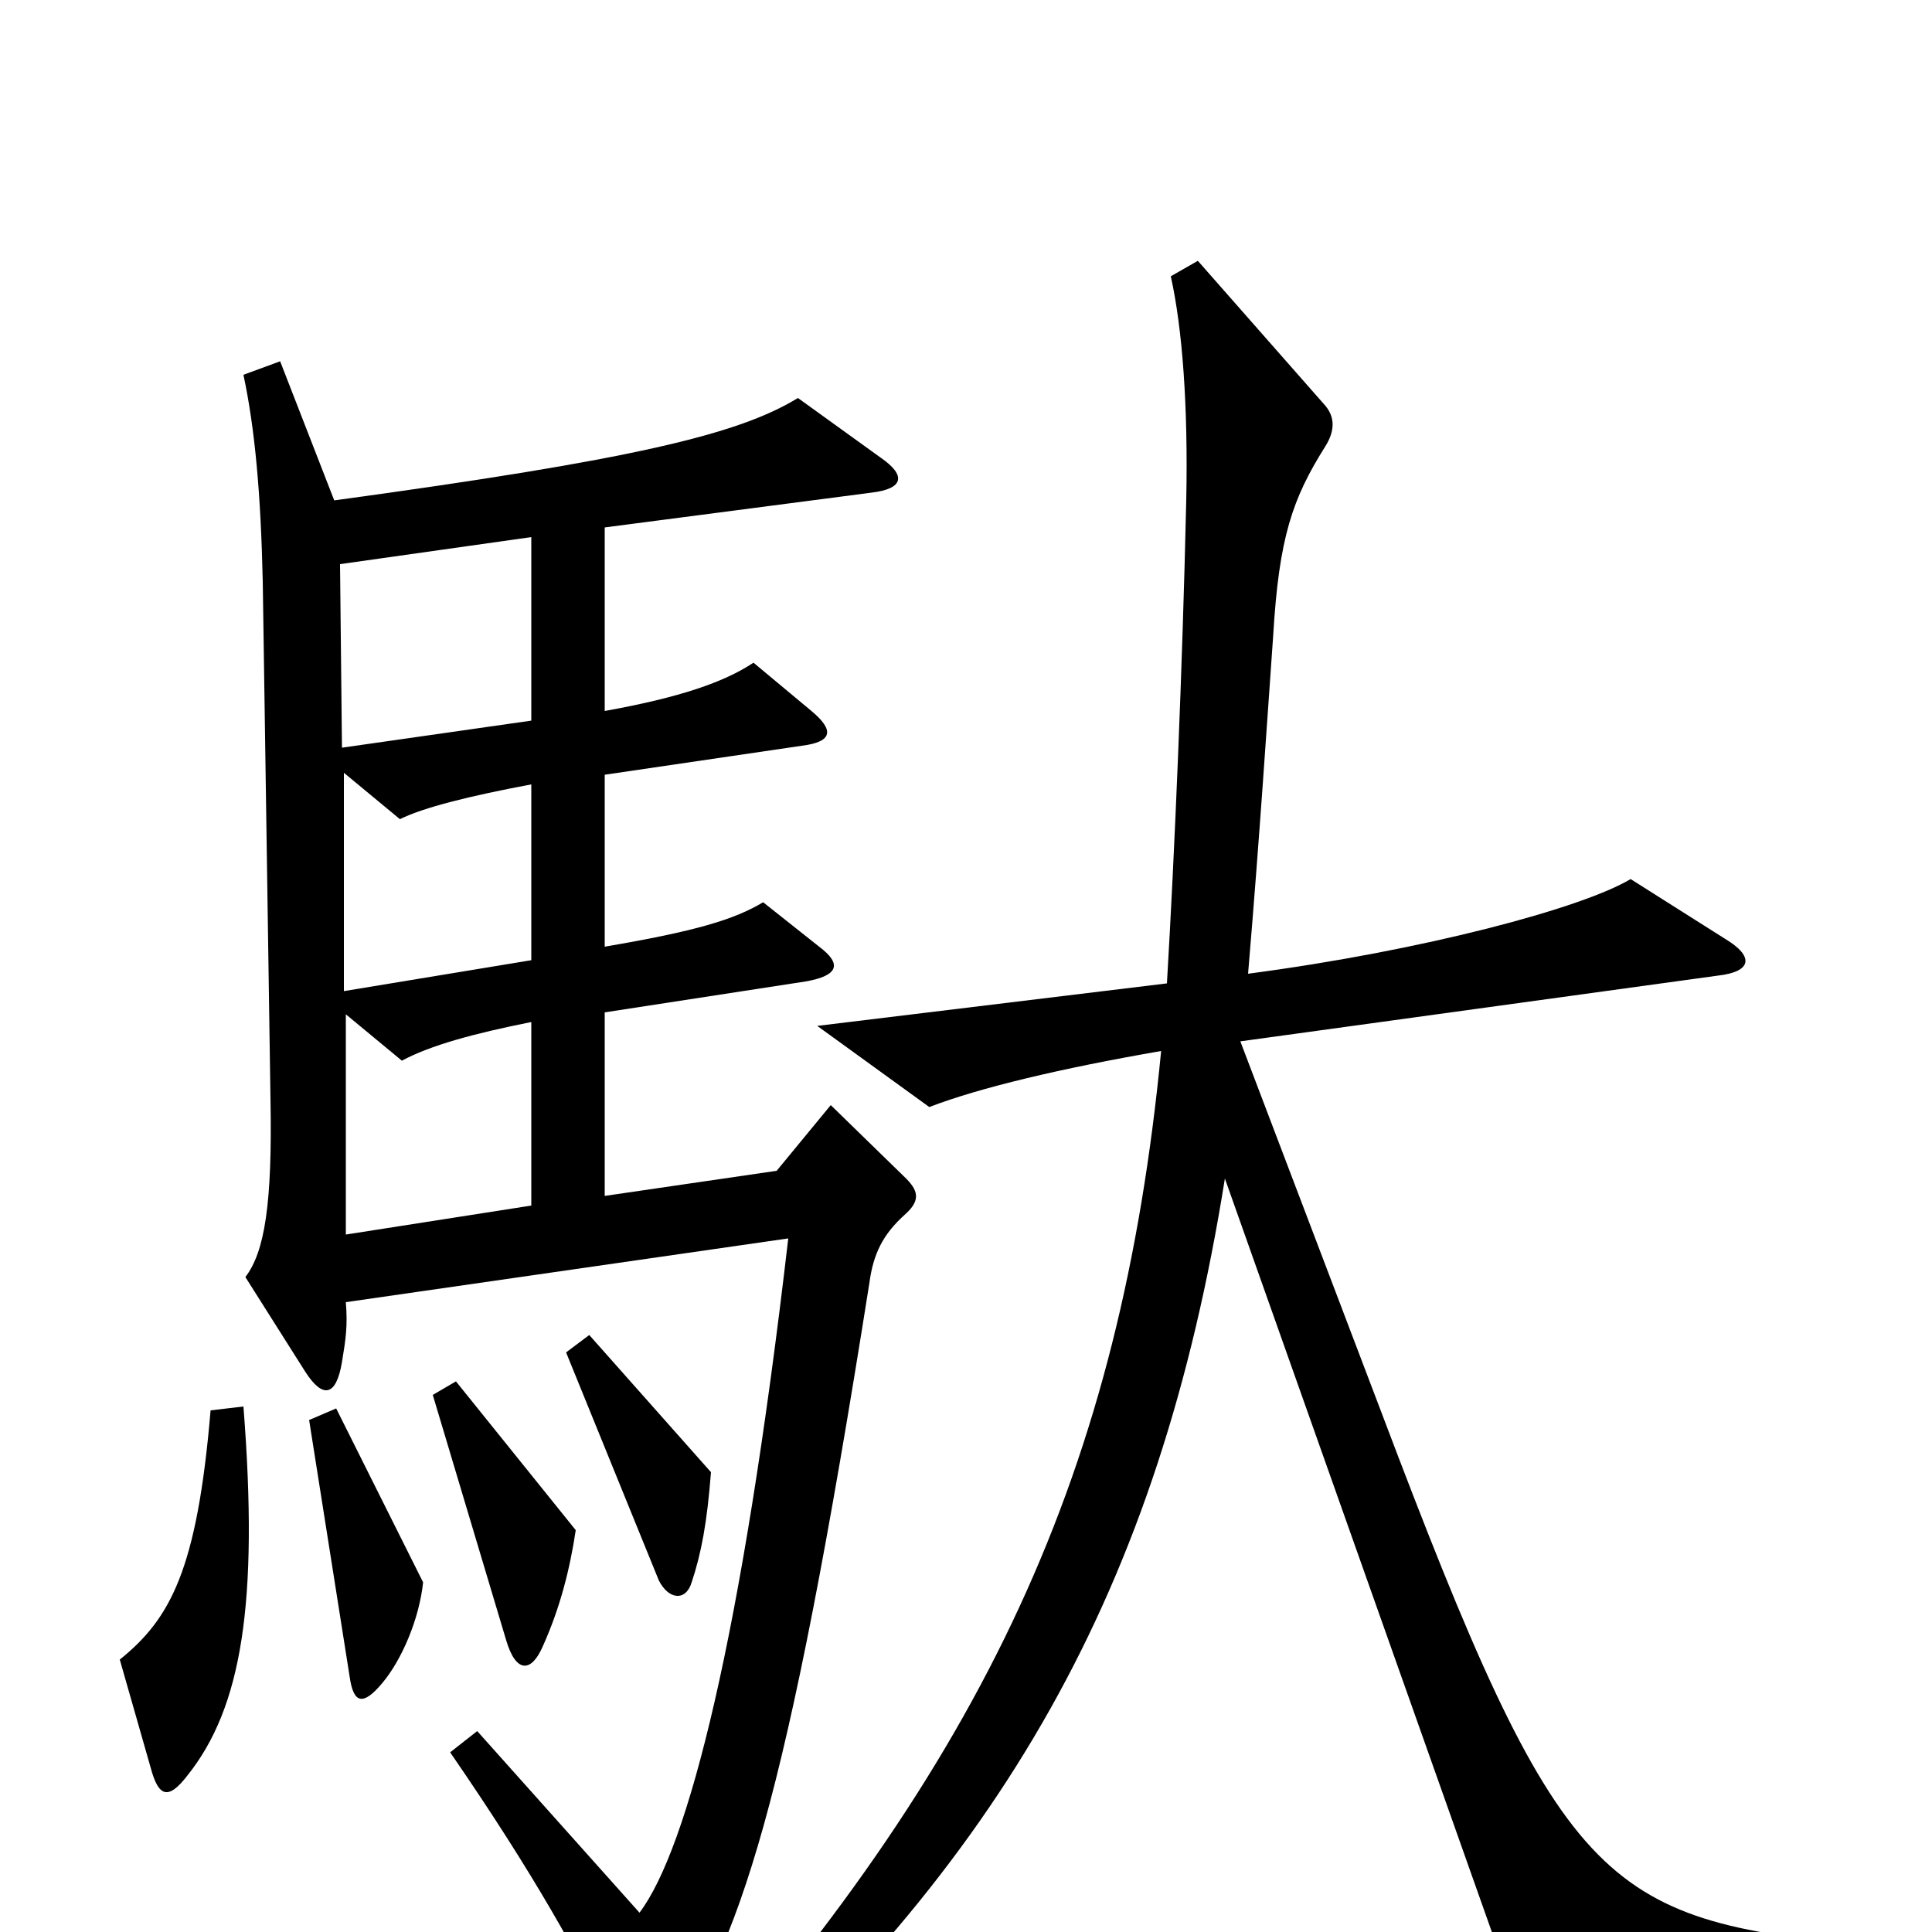 <svg xmlns="http://www.w3.org/2000/svg" viewBox="0 -1000 1000 1000">
	<path fill="#000000" d="M968 30L967 7C828 -6 808 -23 715 -269L642 -461L889 -495C907 -497 908 -505 893 -514L844 -545C819 -530 737 -508 646 -496C652 -567 656 -629 659 -671C662 -722 669 -742 686 -769C691 -777 691 -784 686 -790L620 -865L606 -857C612 -830 615 -790 614 -741C612 -653 608 -559 604 -491L423 -469L481 -427C507 -437 549 -447 601 -456C580 -239 511 -89 348 92L358 105C519 -36 600 -177 634 -390L786 39ZM469 -390L430 -428L402 -394L313 -381V-476L417 -492C434 -495 436 -501 424 -510L395 -533C380 -524 360 -518 313 -510V-599L415 -614C431 -616 432 -622 420 -632L390 -657C375 -647 352 -639 313 -632V-727L451 -745C468 -747 469 -754 456 -763L413 -794C382 -775 327 -762 173 -741L145 -813L126 -806C132 -778 135 -744 136 -699L140 -431C141 -377 137 -352 127 -339L158 -290C167 -276 174 -277 177 -295C179 -307 180 -314 179 -326L408 -359C384 -152 356 -43 331 -10L247 -104L233 -93C277 -29 299 11 324 61C329 72 335 73 343 63C383 7 407 -64 450 -336C452 -351 457 -361 468 -371C476 -378 476 -383 469 -390ZM368 -238L305 -309L293 -300L341 -182C346 -172 355 -171 358 -181C363 -196 366 -212 368 -238ZM298 -208L236 -285L224 -278L262 -151C267 -134 275 -134 281 -148C290 -168 295 -188 298 -208ZM219 -181L174 -271L160 -265L181 -132C183 -118 188 -117 198 -129C208 -141 217 -162 219 -181ZM126 -272L109 -270C102 -187 88 -162 62 -141L78 -85C82 -70 87 -68 97 -81C125 -116 134 -170 126 -272ZM275 -627L177 -613L176 -708L275 -722ZM275 -503L178 -487V-600L207 -576C219 -582 243 -588 275 -594ZM275 -376L179 -361V-475L208 -451C223 -459 245 -465 275 -471Z"/>
</svg>